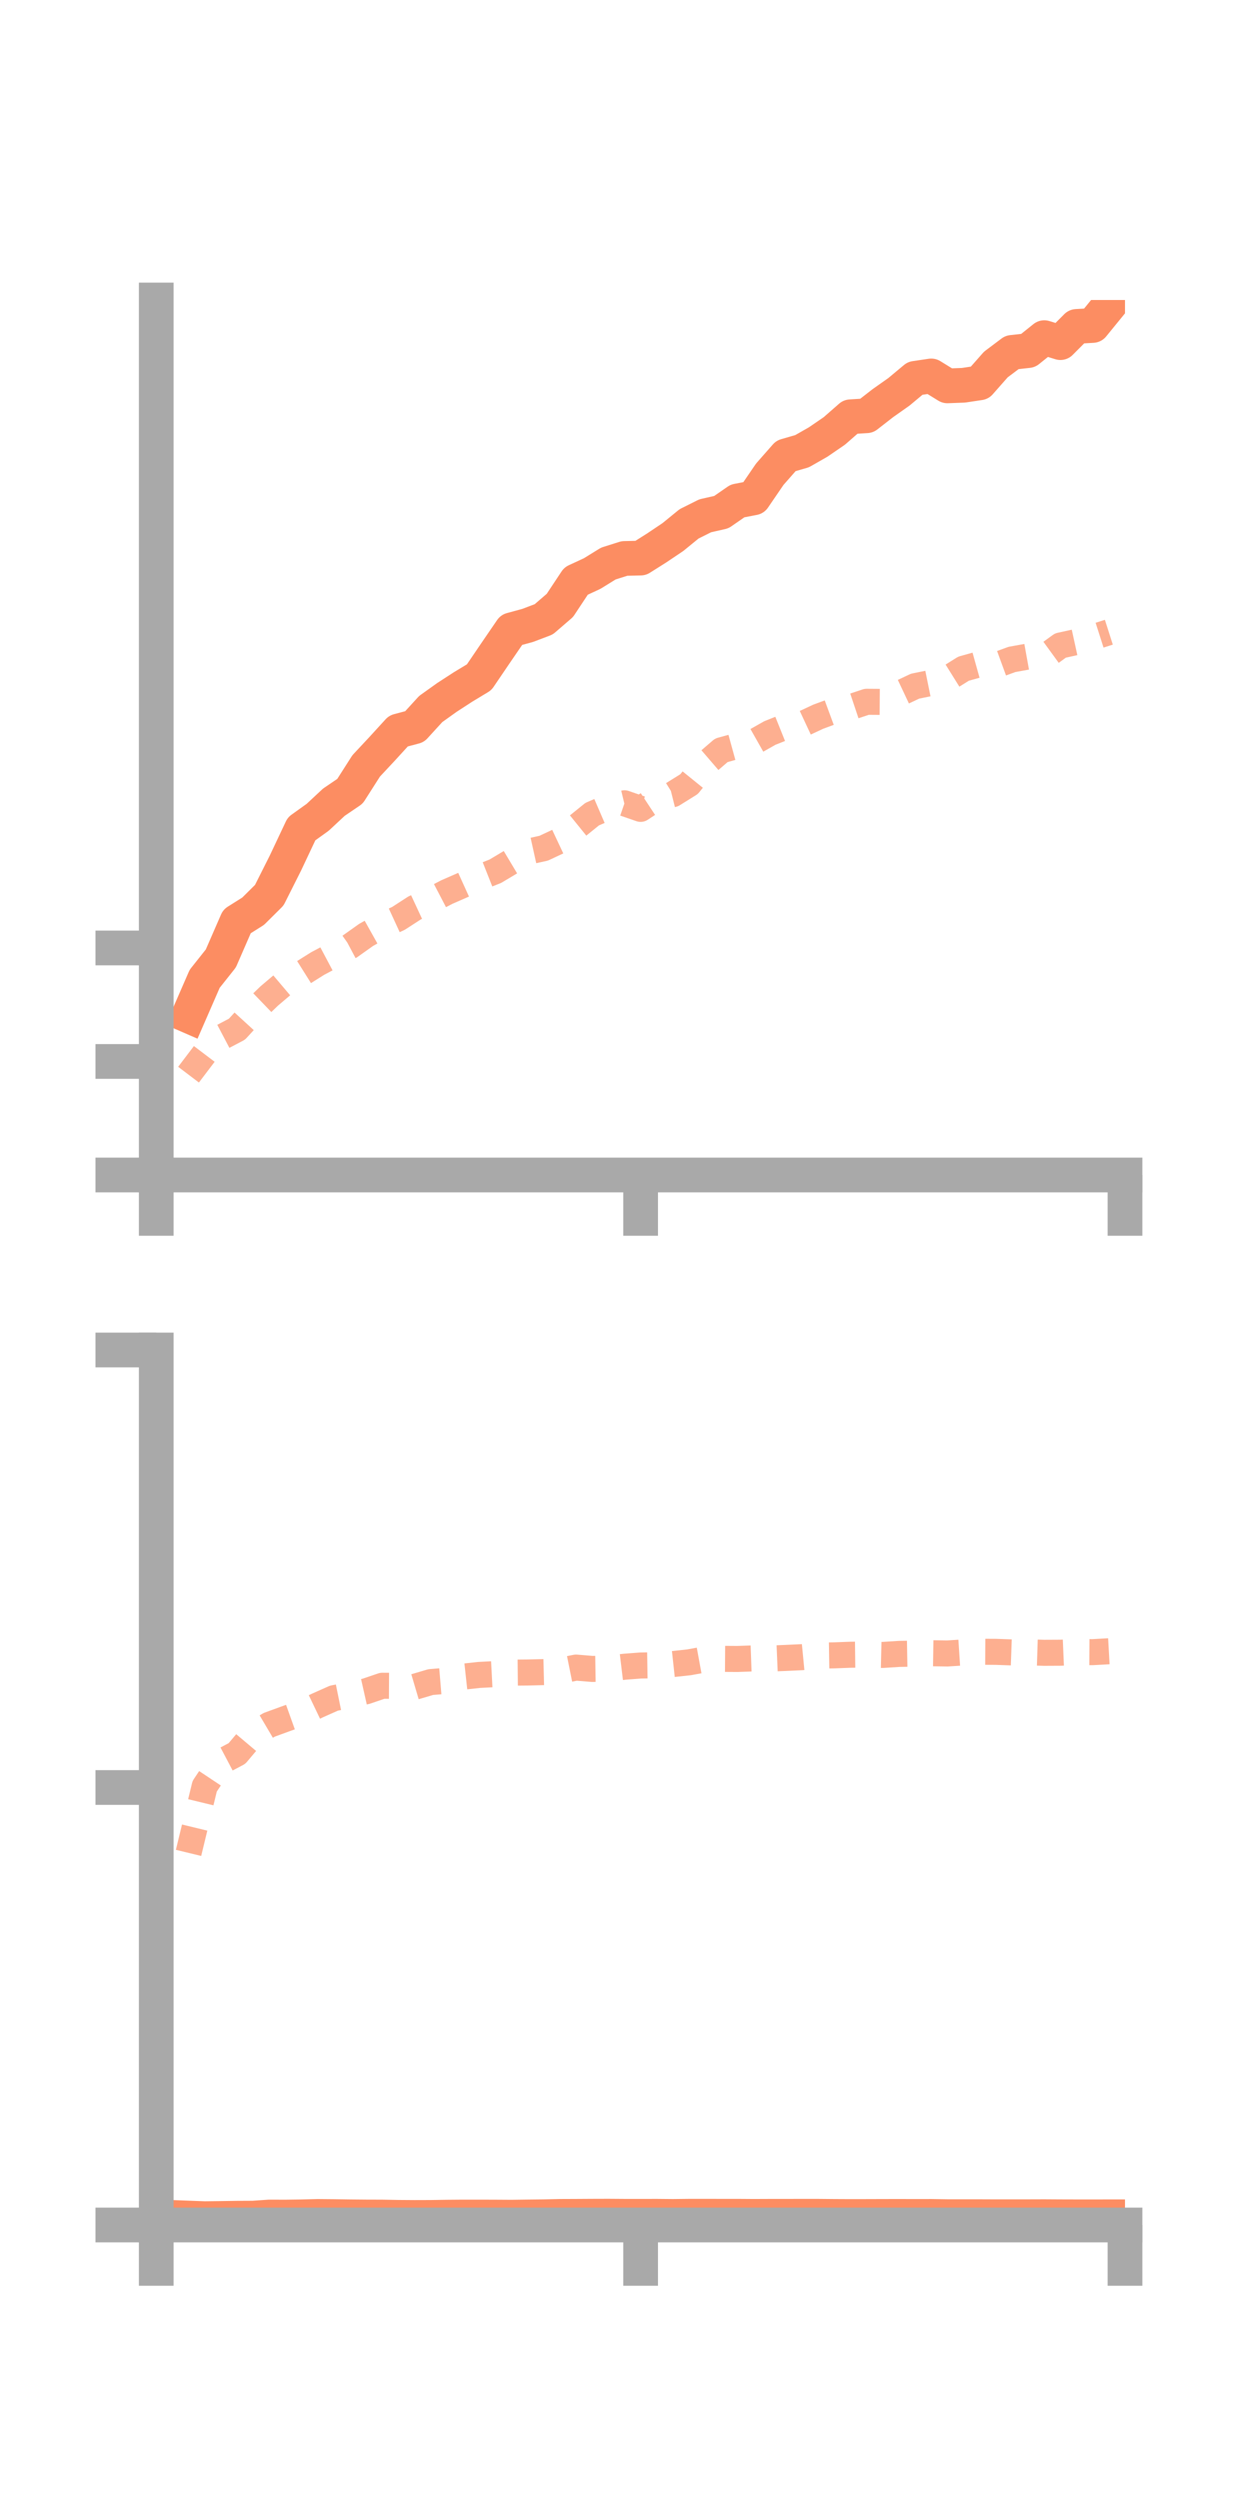 <?xml version="1.0" encoding="utf-8" standalone="no"?>
<!DOCTYPE svg PUBLIC "-//W3C//DTD SVG 1.1//EN"
  "http://www.w3.org/Graphics/SVG/1.1/DTD/svg11.dtd">
<!-- Created with matplotlib (https://matplotlib.org/) -->
<svg height="144pt" version="1.1" viewBox="0 0 72 144" width="72pt" xmlns="http://www.w3.org/2000/svg" xmlns:xlink="http://www.w3.org/1999/xlink">
 <defs>
  <style type="text/css">*{stroke-linecap:butt;stroke-linejoin:round;}</style>
 </defs>
 <g id="figure_1">
  <g id="patch_1">
   <path d="M 0 144 
L 72 144 
L 72 0 
L 0 0 
z
" style="fill:none;"/>
  </g>
  <g id="axes_1">
   <g id="patch_2">
    <path d="M 9 67.68 
L 64.8 67.68 
L 64.8 17.28 
L 9 17.28 
z
" style="fill:none;"/>
   </g>
   <g id="matplotlib.axis_1">
    <g id="xtick_1">
     <g id="line2d_1">
      <defs>
       <path d="M 0 0 
L 0 3.5 
" id="m0390f71b13" style="stroke:#a9a9a9;stroke-width:2;"/>
      </defs>
      <g>
       <use style="fill:#a9a9a9;stroke:#a9a9a9;stroke-width:2;" x="9" xlink:href="#m0390f71b13" y="67.68"/>
      </g>
     </g>
    </g>
    <g id="xtick_2">
     <g id="line2d_2">
      <g>
       <use style="fill:#a9a9a9;stroke:#a9a9a9;stroke-width:2;" x="36.9" xlink:href="#m0390f71b13" y="67.68"/>
      </g>
     </g>
    </g>
    <g id="xtick_3">
     <g id="line2d_3">
      <g>
       <use style="fill:#a9a9a9;stroke:#a9a9a9;stroke-width:2;" x="64.8" xlink:href="#m0390f71b13" y="67.68"/>
      </g>
     </g>
    </g>
   </g>
   <g id="matplotlib.axis_2">
    <g id="ytick_1">
     <g id="line2d_4">
      <defs>
       <path d="M 0 0 
L -3.5 0 
" id="m25fef4bd10" style="stroke:#a9a9a9;stroke-width:2;"/>
      </defs>
      <g>
       <use style="fill:#a9a9a9;stroke:#a9a9a9;stroke-width:2;" x="9" xlink:href="#m25fef4bd10" y="67.68"/>
      </g>
     </g>
    </g>
    <g id="ytick_2">
     <g id="line2d_5">
      <g>
       <use style="fill:#a9a9a9;stroke:#a9a9a9;stroke-width:2;" x="9" xlink:href="#m25fef4bd10" y="61.141"/>
      </g>
     </g>
    </g>
    <g id="ytick_3">
     <g id="line2d_6">
      <g>
       <use style="fill:#a9a9a9;stroke:#a9a9a9;stroke-width:2;" x="9" xlink:href="#m25fef4bd10" y="54.603"/>
      </g>
     </g>
    </g>
   </g>
   <g id="line2d_7">
    <path clip-path="url(#pdeb9449e06)" d="M 10.86 58.513 
L 11.79 56.378 
L 12.72 55.207 
L 13.65 53.072 
L 14.58 52.487 
L 15.51 51.564 
L 16.44 49.714 
L 17.37 47.742 
L 18.3 47.075 
L 19.23 46.208 
L 20.16 45.576 
L 21.09 44.118 
L 22.02 43.122 
L 22.95 42.104 
L 23.88 41.857 
L 24.81 40.839 
L 25.74 40.174 
L 26.67 39.57 
L 27.6 39.008 
L 28.53 37.638 
L 29.46 36.279 
L 30.39 36.026 
L 31.32 35.673 
L 32.25 34.871 
L 33.18 33.467 
L 34.11 33.036 
L 35.04 32.461 
L 35.97 32.167 
L 36.9 32.146 
L 37.83 31.559 
L 38.76 30.934 
L 39.69 30.175 
L 40.62 29.71 
L 41.55 29.499 
L 42.48 28.855 
L 43.41 28.676 
L 44.34 27.315 
L 45.27 26.258 
L 46.2 25.989 
L 47.13 25.458 
L 48.06 24.82 
L 48.99 24.006 
L 49.92 23.948 
L 50.85 23.224 
L 51.78 22.568 
L 52.71 21.792 
L 53.64 21.654 
L 54.57 22.227 
L 55.5 22.192 
L 56.43 22.052 
L 57.36 20.997 
L 58.29 20.298 
L 59.22 20.195 
L 60.15 19.449 
L 61.08 19.736 
L 62.01 18.802 
L 62.94 18.748 
L 63.87 17.607 
" style="fill:none;stroke:#fc8d62;stroke-linecap:square;stroke-width:2;"/>
   </g>
   <g id="line2d_8">
    <path clip-path="url(#pdeb9449e06)" d="M 10.86 61.901 
L 11.79 60.675 
L 12.72 59.769 
L 13.65 59.28 
L 14.58 58.264 
L 15.51 57.367 
L 16.44 56.579 
L 17.37 56.082 
L 18.3 55.498 
L 19.23 55.005 
L 20.16 54.51 
L 21.09 53.849 
L 22.02 53.328 
L 22.95 52.9 
L 23.88 52.298 
L 24.81 51.866 
L 25.74 51.381 
L 26.67 50.974 
L 27.6 50.552 
L 28.53 50.184 
L 29.46 49.628 
L 30.39 49.062 
L 31.32 48.856 
L 32.25 48.419 
L 33.18 47.646 
L 34.11 46.894 
L 35.04 46.493 
L 35.97 46.269 
L 36.9 46.591 
L 37.83 45.978 
L 38.76 45.745 
L 39.69 45.166 
L 40.62 44.017 
L 41.55 43.217 
L 42.48 42.961 
L 43.41 42.749 
L 44.34 42.223 
L 45.27 41.85 
L 46.2 41.716 
L 47.13 41.282 
L 48.06 40.939 
L 48.99 40.734 
L 49.92 40.423 
L 50.85 40.43 
L 51.78 39.961 
L 52.71 39.523 
L 53.64 39.334 
L 54.57 39.097 
L 55.5 38.517 
L 56.43 38.257 
L 57.36 38.323 
L 58.29 37.983 
L 59.22 37.815 
L 60.15 37.858 
L 61.08 37.182 
L 62.01 36.978 
L 62.94 36.713 
L 63.87 36.416 
" style="fill:none;stroke:#fc8d62;stroke-dasharray:1.5,1.5;stroke-dashoffset:0;stroke-opacity:0.7;stroke-width:1.5;"/>
   </g>
   <g id="patch_3">
    <path d="M 9 67.68 
L 9 17.28 
" style="fill:none;stroke:#a9a9a9;stroke-linecap:square;stroke-linejoin:miter;stroke-width:2;"/>
   </g>
   <g id="patch_4">
    <path d="M 64.8 67.68 
L 64.8 17.28 
" style="fill:none;"/>
   </g>
   <g id="patch_5">
    <path d="M 9 67.68 
L 64.8 67.68 
" style="fill:none;stroke:#a9a9a9;stroke-linecap:square;stroke-linejoin:miter;stroke-width:2;"/>
   </g>
   <g id="patch_6">
    <path d="M 9 17.28 
L 64.8 17.28 
" style="fill:none;"/>
   </g>
  </g>
  <g id="axes_2">
   <g id="patch_7">
    <path d="M 9 128.16 
L 64.8 128.16 
L 64.8 77.76 
L 9 77.76 
z
" style="fill:none;"/>
   </g>
   <g id="matplotlib.axis_3">
    <g id="xtick_4">
     <g id="line2d_9">
      <g>
       <use style="fill:#a9a9a9;stroke:#a9a9a9;stroke-width:2;" x="9" xlink:href="#m0390f71b13" y="128.16"/>
      </g>
     </g>
    </g>
    <g id="xtick_5">
     <g id="line2d_10">
      <g>
       <use style="fill:#a9a9a9;stroke:#a9a9a9;stroke-width:2;" x="36.9" xlink:href="#m0390f71b13" y="128.16"/>
      </g>
     </g>
    </g>
    <g id="xtick_6">
     <g id="line2d_11">
      <g>
       <use style="fill:#a9a9a9;stroke:#a9a9a9;stroke-width:2;" x="64.8" xlink:href="#m0390f71b13" y="128.16"/>
      </g>
     </g>
    </g>
   </g>
   <g id="matplotlib.axis_4">
    <g id="ytick_4">
     <g id="line2d_12">
      <g>
       <use style="fill:#a9a9a9;stroke:#a9a9a9;stroke-width:2;" x="9" xlink:href="#m25fef4bd10" y="128.16"/>
      </g>
     </g>
    </g>
    <g id="ytick_5">
     <g id="line2d_13">
      <g>
       <use style="fill:#a9a9a9;stroke:#a9a9a9;stroke-width:2;" x="9" xlink:href="#m25fef4bd10" y="102.96"/>
      </g>
     </g>
    </g>
    <g id="ytick_6">
     <g id="line2d_14">
      <g>
       <use style="fill:#a9a9a9;stroke:#a9a9a9;stroke-width:2;" x="9" xlink:href="#m25fef4bd10" y="77.76"/>
      </g>
     </g>
    </g>
   </g>
   <g id="line2d_15">
    <path clip-path="url(#p2d0d6e930d)" d="M 10.86 127.76 
L 11.79 127.795 
L 12.72 127.783 
L 13.65 127.769 
L 14.58 127.764 
L 15.51 127.7 
L 16.44 127.703 
L 17.37 127.69 
L 18.3 127.666 
L 19.23 127.675 
L 20.16 127.689 
L 21.09 127.698 
L 22.02 127.701 
L 22.95 127.718 
L 23.88 127.725 
L 24.81 127.722 
L 25.74 127.708 
L 26.67 127.7 
L 27.6 127.7 
L 28.53 127.703 
L 29.46 127.709 
L 30.39 127.696 
L 31.32 127.685 
L 32.25 127.664 
L 33.18 127.66 
L 34.11 127.654 
L 35.04 127.651 
L 35.97 127.658 
L 36.9 127.659 
L 37.83 127.657 
L 38.76 127.666 
L 39.69 127.655 
L 40.62 127.655 
L 41.55 127.656 
L 42.48 127.656 
L 43.41 127.663 
L 44.34 127.659 
L 45.27 127.659 
L 46.2 127.656 
L 47.13 127.657 
L 48.06 127.666 
L 48.99 127.671 
L 49.92 127.669 
L 50.85 127.666 
L 51.78 127.664 
L 52.71 127.667 
L 53.64 127.665 
L 54.57 127.679 
L 55.5 127.679 
L 56.43 127.68 
L 57.36 127.684 
L 58.29 127.684 
L 59.22 127.683 
L 60.15 127.68 
L 61.08 127.686 
L 62.01 127.689 
L 62.94 127.689 
L 63.87 127.688 
" style="fill:none;stroke:#fc8d62;stroke-linecap:square;stroke-width:2;"/>
   </g>
   <g id="line2d_16">
    <path clip-path="url(#p2d0d6e930d)" d="M 10.86 106.726 
L 11.79 102.888 
L 12.72 101.492 
L 13.65 101.001 
L 14.58 99.897 
L 15.51 99.348 
L 16.44 99.008 
L 17.37 98.675 
L 18.3 98.23 
L 19.23 97.816 
L 20.16 97.626 
L 21.09 97.417 
L 22.02 97.1 
L 22.95 97.105 
L 23.88 97.163 
L 24.81 96.888 
L 25.74 96.811 
L 26.67 96.577 
L 27.6 96.476 
L 28.53 96.428 
L 29.46 96.345 
L 30.39 96.336 
L 31.32 96.313 
L 32.25 96.24 
L 33.18 96.053 
L 34.11 96.13 
L 35.04 96.116 
L 35.97 96.004 
L 36.9 95.933 
L 37.83 95.919 
L 38.76 95.85 
L 39.69 95.749 
L 40.62 95.579 
L 41.55 95.55 
L 42.48 95.556 
L 43.41 95.523 
L 44.34 95.535 
L 45.27 95.496 
L 46.2 95.453 
L 47.13 95.363 
L 48.06 95.348 
L 48.99 95.313 
L 49.92 95.302 
L 50.85 95.324 
L 51.78 95.265 
L 52.71 95.249 
L 53.64 95.226 
L 54.57 95.24 
L 55.5 95.18 
L 56.43 95.141 
L 57.36 95.146 
L 58.29 95.179 
L 59.22 95.173 
L 60.15 95.202 
L 61.08 95.197 
L 62.01 95.158 
L 62.94 95.164 
L 63.87 95.112 
" style="fill:none;stroke:#fc8d62;stroke-dasharray:1.5,1.5;stroke-dashoffset:0;stroke-opacity:0.7;stroke-width:1.5;"/>
   </g>
   <g id="patch_8">
    <path d="M 9 128.16 
L 9 77.76 
" style="fill:none;stroke:#a9a9a9;stroke-linecap:square;stroke-linejoin:miter;stroke-width:2;"/>
   </g>
   <g id="patch_9">
    <path d="M 64.8 128.16 
L 64.8 77.76 
" style="fill:none;"/>
   </g>
   <g id="patch_10">
    <path d="M 9 128.16 
L 64.8 128.16 
" style="fill:none;stroke:#a9a9a9;stroke-linecap:square;stroke-linejoin:miter;stroke-width:2;"/>
   </g>
   <g id="patch_11">
    <path d="M 9 77.76 
L 64.8 77.76 
" style="fill:none;"/>
   </g>
  </g>
 </g>
 <defs>
  <clipPath id="pdeb9449e06">
   <rect height="50.4" width="55.8" x="9" y="17.28"/>
  </clipPath>
  <clipPath id="p2d0d6e930d">
   <rect height="50.4" width="55.8" x="9" y="77.76"/>
  </clipPath>
 </defs>
</svg>
